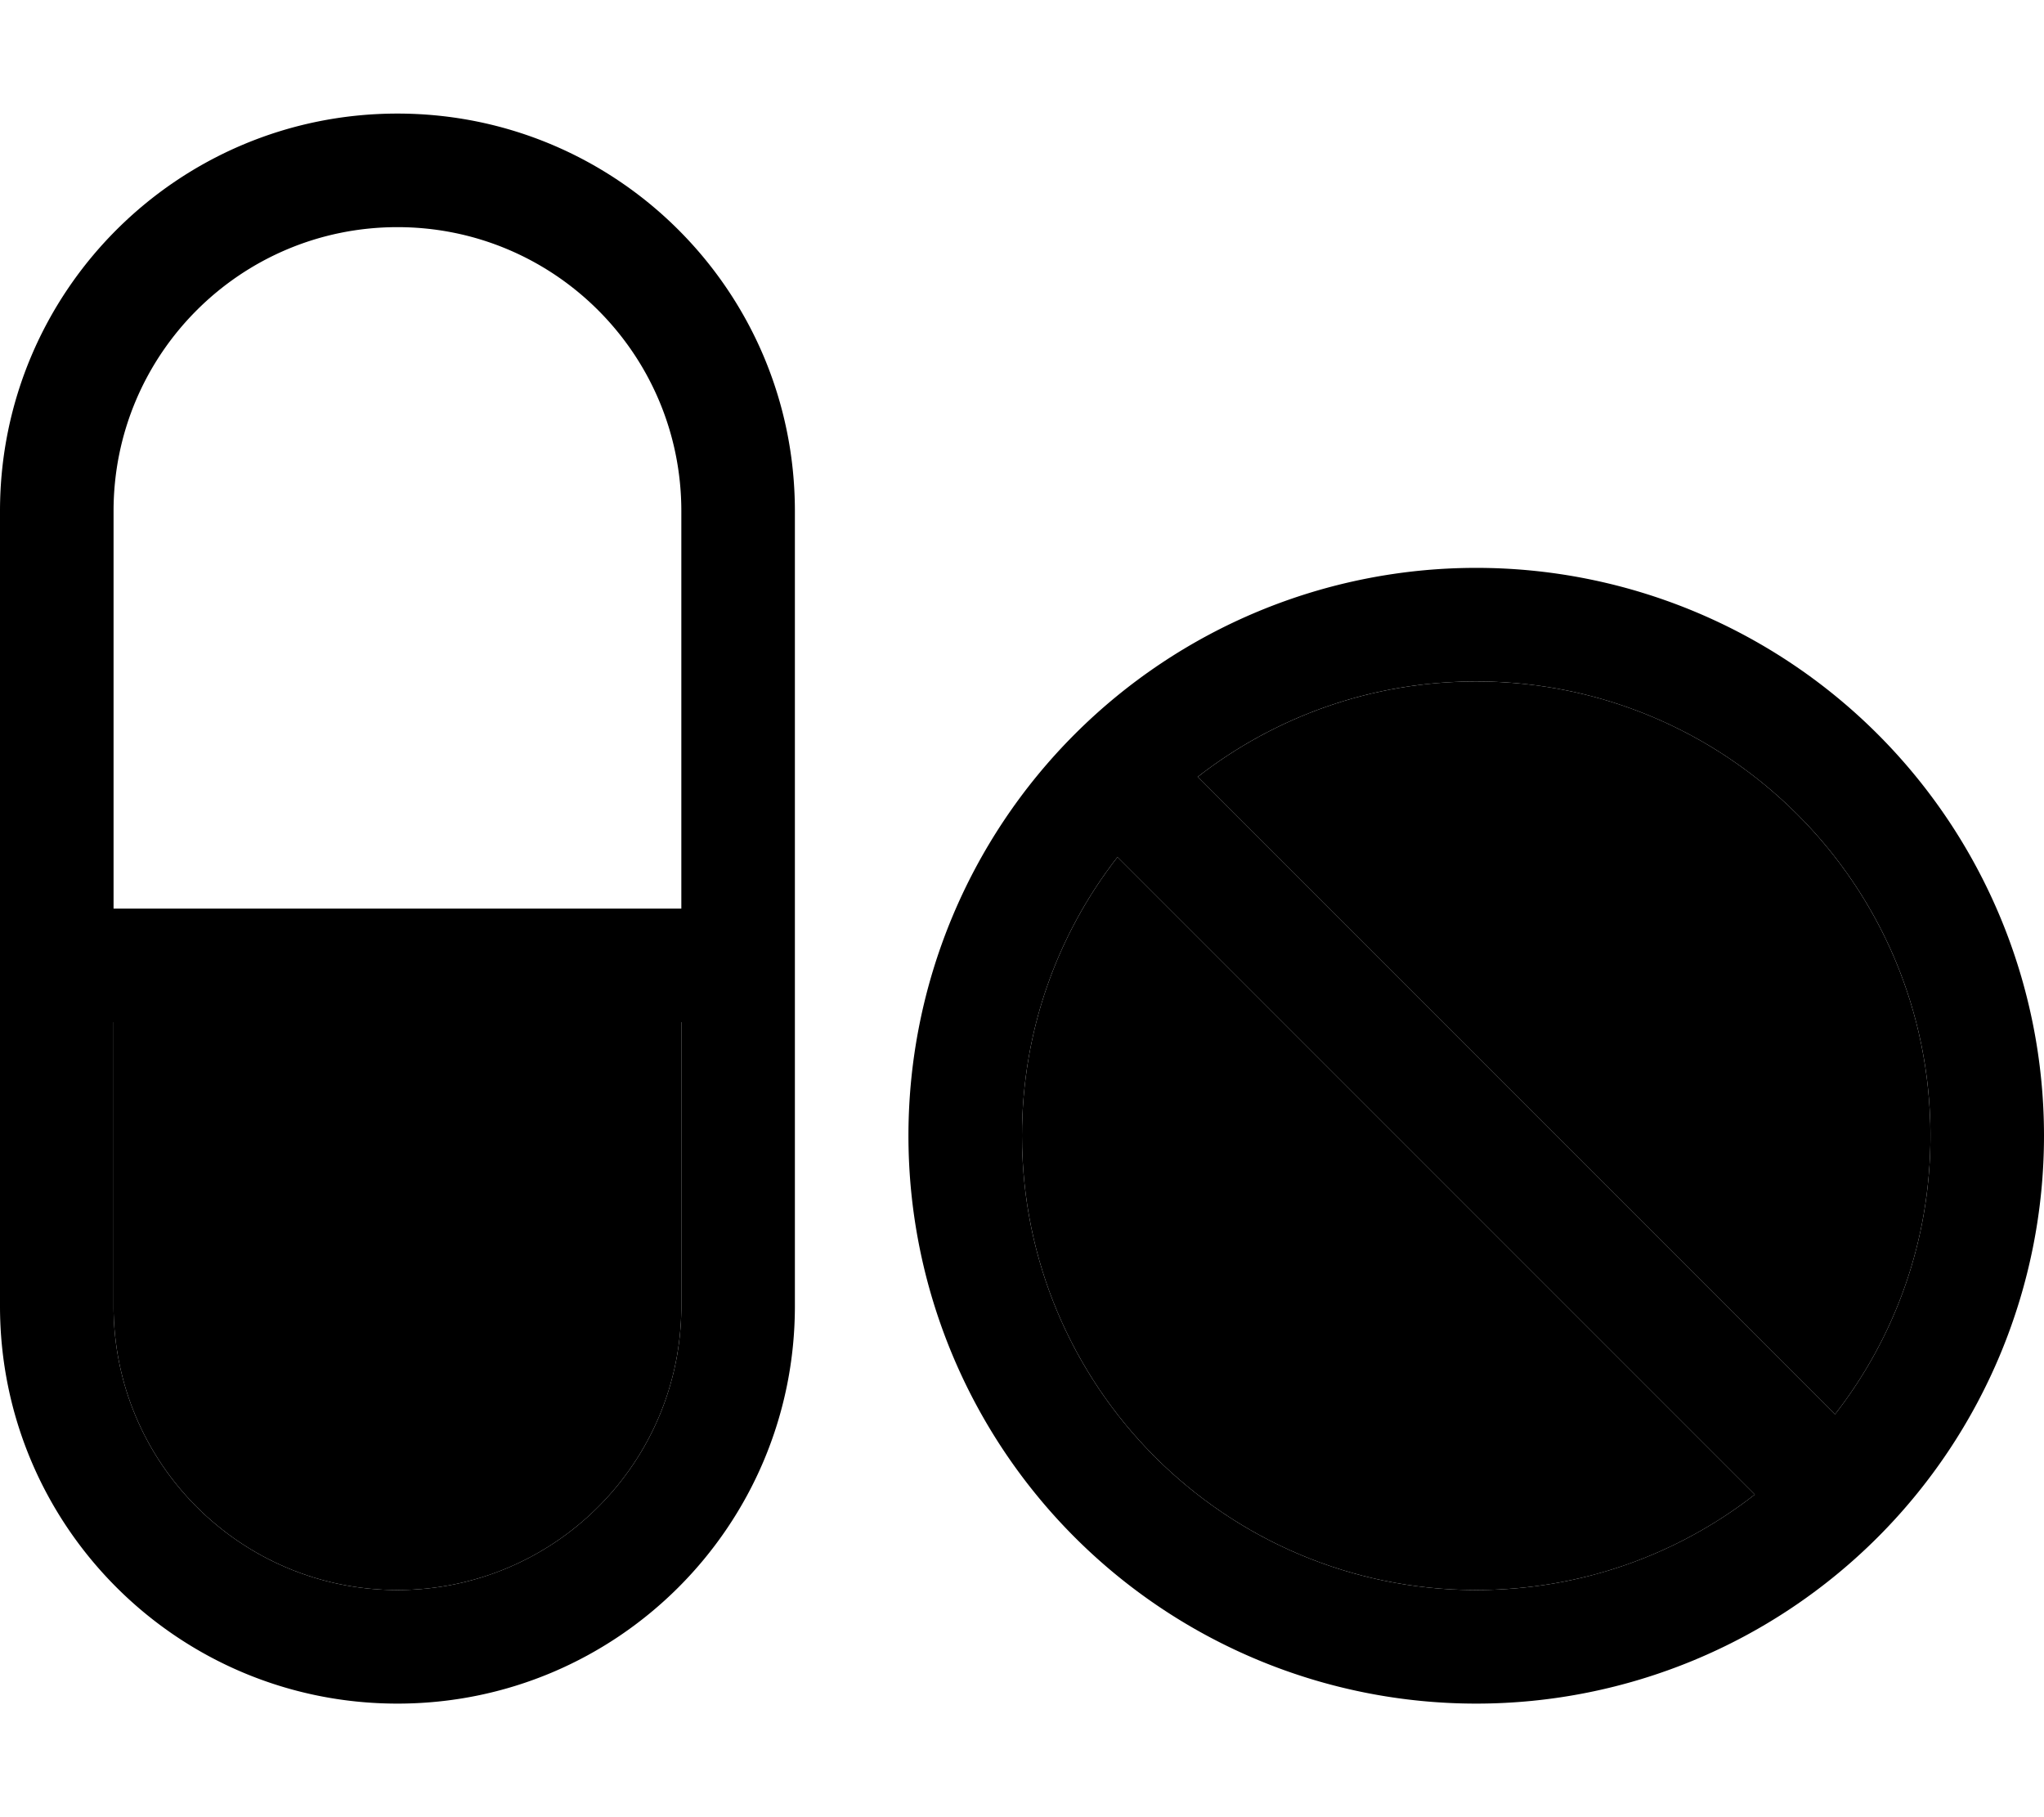 <svg xmlns="http://www.w3.org/2000/svg" viewBox="0 0 576 512"><path class="pr-icon-duotone-secondary" d="M32 288l0 80c0 44.2 35.8 80 80 80s80-35.8 80-80l0-80L32 288zm256 32c0 70.7 57.3 128 128 128c29.6 0 56.8-10 78.5-26.9L314.9 241.5C298 263.2 288 290.4 288 320zm49.5-101.1L517.1 398.5C534 376.8 544 349.6 544 320c0-70.7-57.3-128-128-128c-29.6 0-56.8 10-78.5 26.9z"/><path class="pr-icon-duotone-primary" d="M112 64c44.2 0 80 35.8 80 80l0 112L32 256l0-112c0-44.2 35.8-80 80-80zM32 368l0-80 160 0 0 80c0 44.2-35.8 80-80 80s-80-35.8-80-80zm80 112c61.9 0 112-50.1 112-112l0-224c0-61.9-50.1-112-112-112S0 82.1 0 144L0 368c0 61.9 50.1 112 112 112zm304-32c-70.7 0-128-57.3-128-128c0-29.6 10-56.8 26.9-78.5L494.5 421.1C472.8 438 445.6 448 416 448zM337.5 218.9C359.2 202 386.4 192 416 192c70.7 0 128 57.3 128 128c0 29.6-10 56.8-26.9 78.5L337.5 218.9zM416 480a160 160 0 1 0 0-320 160 160 0 1 0 0 320z"/></svg>